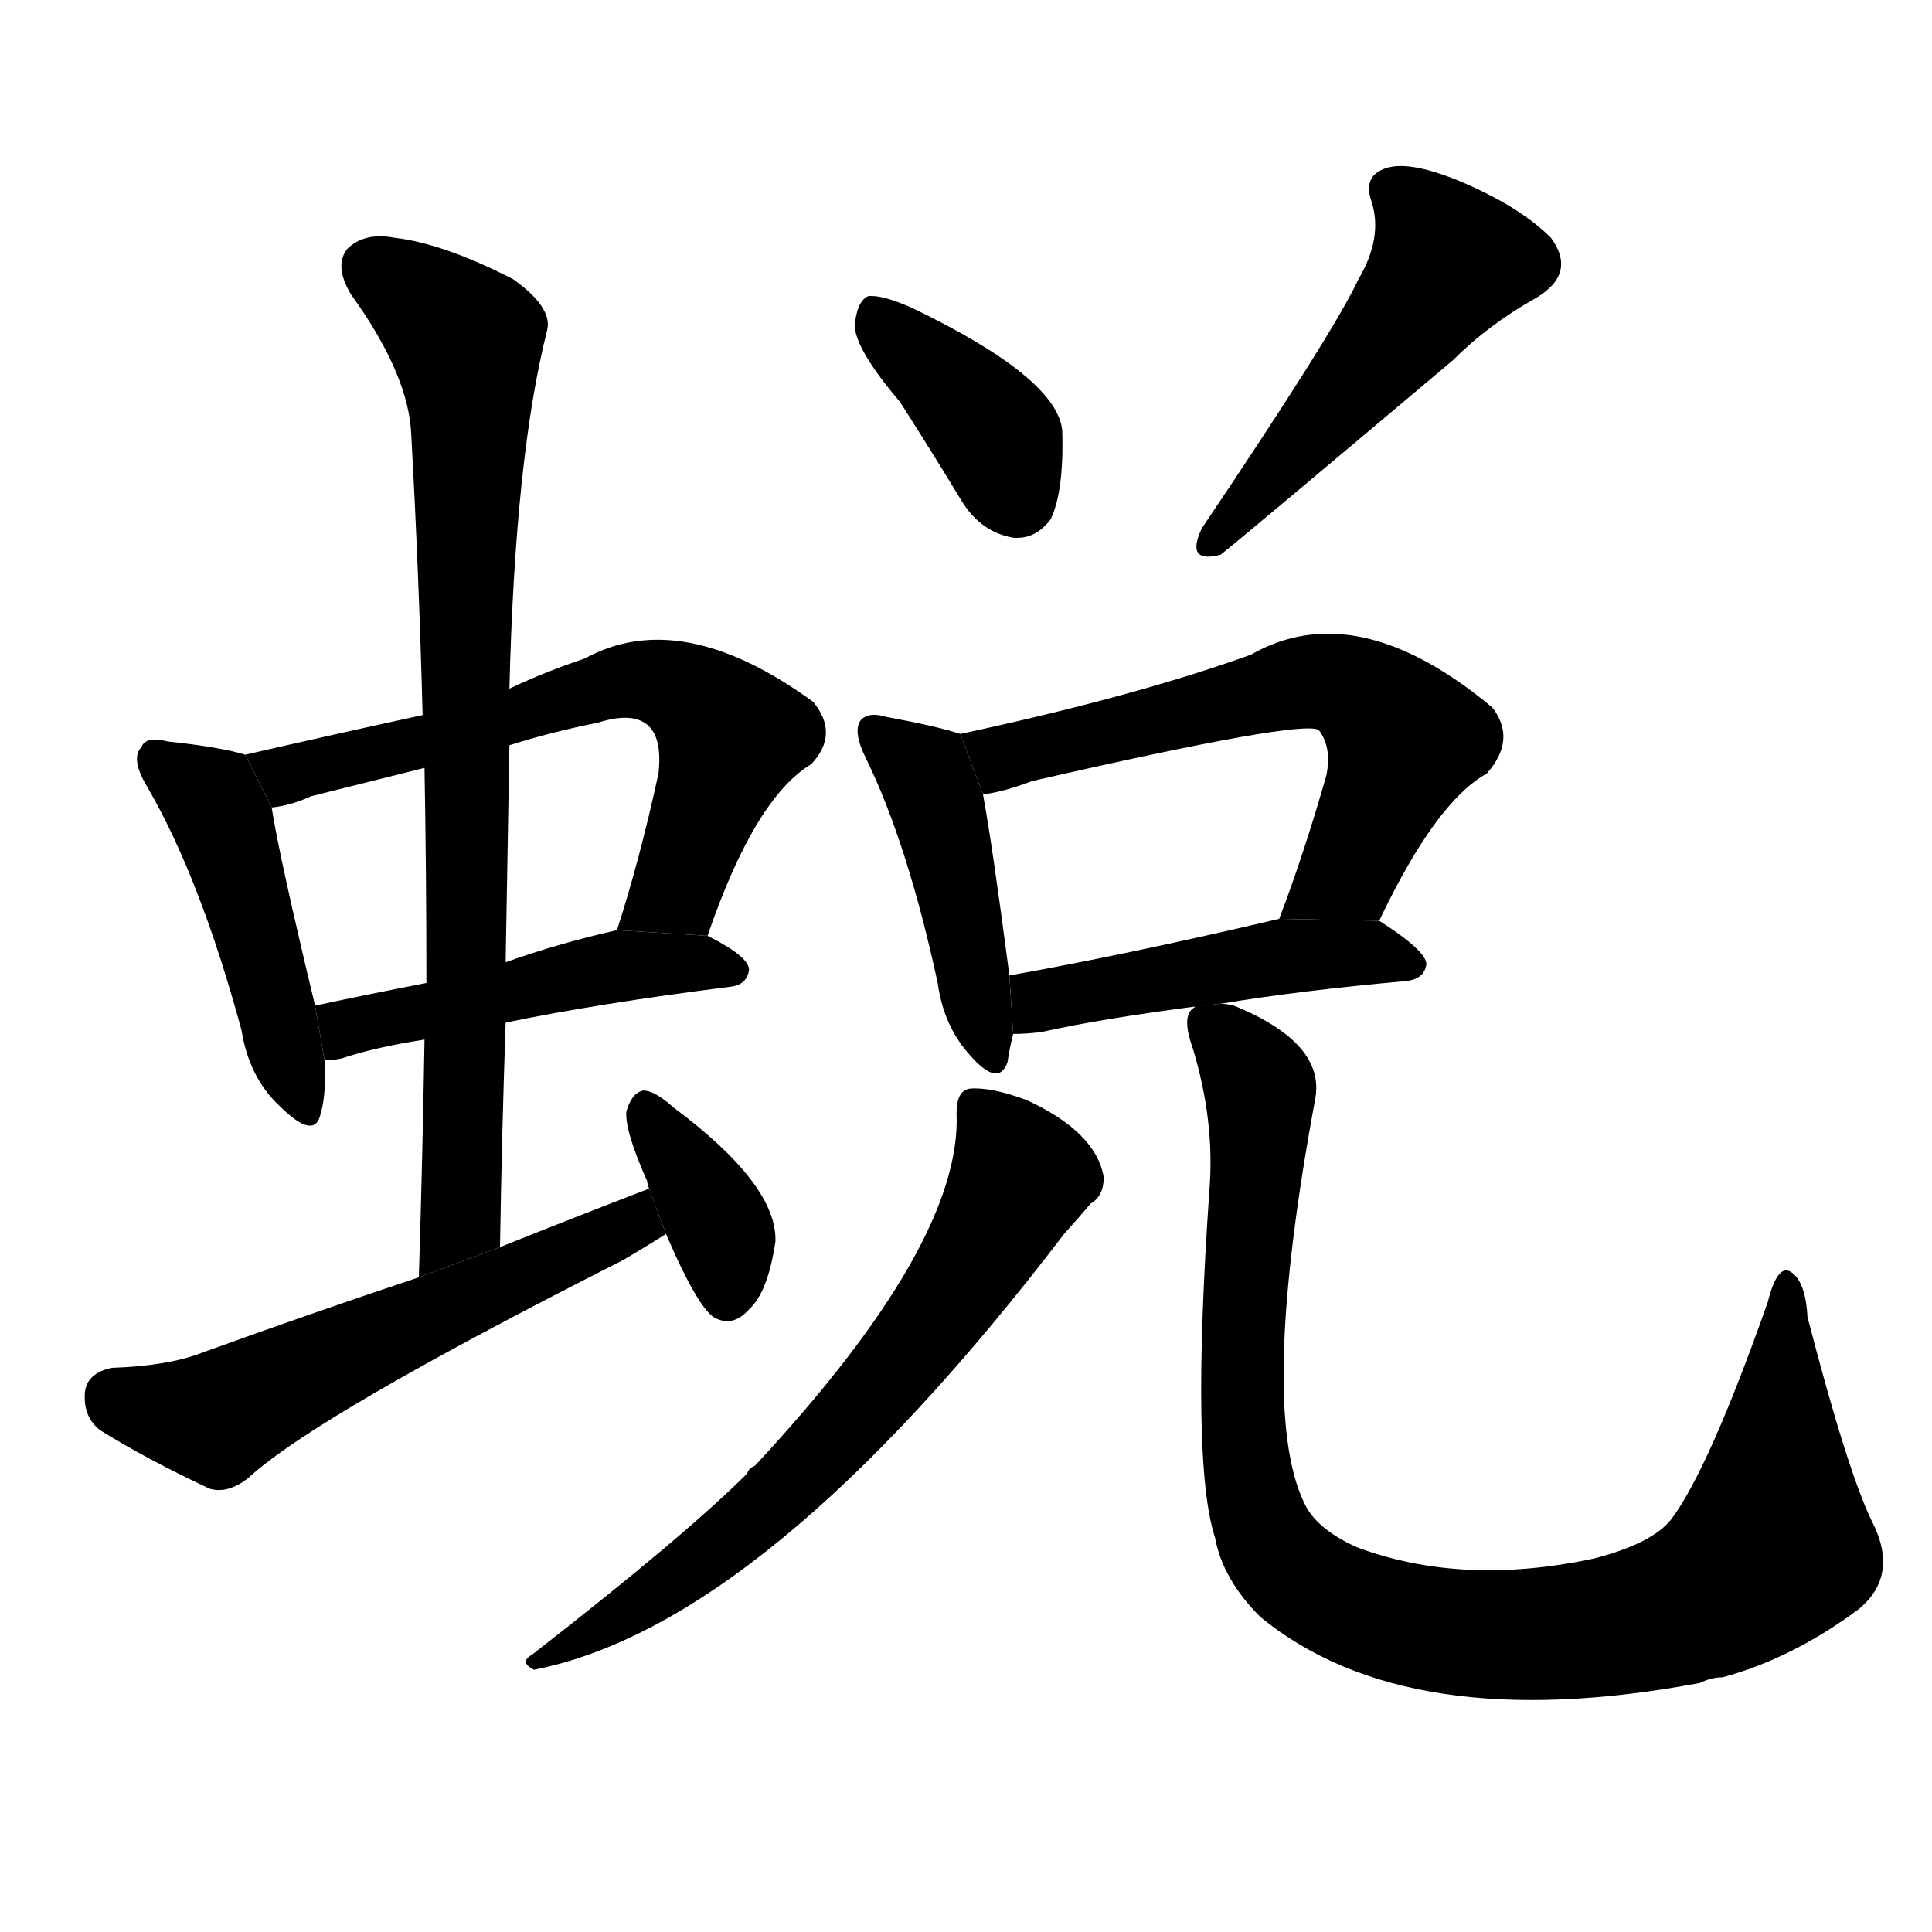 <!-- u86fb_tui4_molt_exuviate_shed -->
<!-- 86FB -->
<!--  -->
<!--  -->
<svg viewBox="0 0 1024 1024">
  <g transform="scale(1, -1) translate(0, -900)">
    <path d="M 130 500 Q 117 504 89 507 Q 77 510 75 504 Q 69 498 78 483 Q 106 435 128 354 Q 132 329 148 314 Q 167 295 170 310 Q 173 320 172 338 L 167 367 Q 148 446 144 472 L 130 500 Z"></path>
    <path d="M 375 404 Q 400 477 430 495 Q 445 511 431 528 Q 361 579 310 551 Q 289 544 270 535 L 224 521 Q 178 511 130 500 L 144 472 Q 154 473 165 478 Q 193 485 225 493 L 270 505 Q 292 512 317 517 Q 336 523 344 515 Q 351 508 349 490 Q 339 444 327 407 L 375 404 Z"></path>
    <path d="M 268 358 Q 316 368 387 377 Q 396 378 397 386 Q 397 393 375 404 L 327 407 Q 296 400 268 390 L 226 379 Q 195 373 167 367 L 172 338 Q 176 338 181 339 Q 199 345 225 349 L 268 358 Z"></path>
    <path d="M 265 239 Q 266 300 268 358 L 268 390 Q 269 448 270 505 L 270 535 Q 273 658 290 725 Q 293 737 272 752 Q 235 771 209 774 Q 193 777 184 768 Q 177 759 186 744 Q 217 701 218 669 Q 222 597 224 521 L 225 493 Q 226 438 226 379 L 225 349 Q 224 288 222 223 L 265 239 Z"></path>
    <path d="M 344 270 Q 305 255 265 239 L 222 223 Q 165 204 107 183 Q 89 176 59 175 Q 46 172 45 162 Q 44 149 53 142 Q 77 127 111 111 Q 121 108 132 117 Q 168 150 330 232 Q 342 239 353 246 L 344 270 Z"></path>
    <path d="M 353 246 Q 371 204 380 201 Q 389 197 397 206 Q 407 215 411 242 Q 412 272 357 313 Q 347 322 341 322 Q 335 321 332 311 Q 331 301 343 274 Q 343 273 344 270 L 353 246 Z"></path>
    <path d="M 477 687 Q 493 662 510 634 Q 520 618 537 615 Q 549 614 557 625 Q 564 640 563 672 Q 560 700 483 737 Q 467 744 460 743 Q 454 740 453 727 Q 454 714 477 687 Z"></path>
    <path d="M 720 752 Q 707 724 637 620 Q 628 601 647 606 Q 662 618 770 709 Q 789 728 814 742 Q 836 755 822 774 Q 806 790 776 803 Q 748 815 735 811 Q 722 807 727 793 Q 733 774 720 752 Z"></path>
    <path d="M 509 511 Q 497 515 470 520 Q 460 523 456 518 Q 452 512 459 498 Q 481 453 497 379 Q 500 357 513 342 Q 529 323 534 337 Q 535 344 537 352 L 535 383 Q 526 452 521 479 L 509 511 Z"></path>
    <path d="M 731 412 Q 761 475 788 490 Q 804 508 791 525 Q 719 585 663 553 Q 602 531 509 511 L 521 479 Q 531 480 547 486 Q 691 519 699 513 Q 706 504 703 489 Q 691 447 678 413 L 731 412 Z"></path>
    <path d="M 647 368 Q 689 375 745 380 Q 755 381 756 389 Q 756 396 731 412 L 678 413 Q 597 394 535 383 L 537 352 Q 544 352 552 353 Q 583 360 637 367 L 647 368 Z"></path>
    <path d="M 507 310 Q 510 241 400 123 Q 397 122 396 119 Q 363 86 282 23 Q 275 19 283 15 Q 406 39 564 246 Q 573 256 578 262 Q 585 266 585 276 Q 581 300 544 317 Q 525 324 514 323 Q 507 322 507 310 Z"></path>
    <path d="M 637 367 Q 634 368 633 366 Q 626 362 632 345 Q 644 306 641 269 Q 631 125 644 85 Q 648 63 668 43 Q 746 -21 901 8 Q 907 11 913 11 Q 950 21 985 47 Q 1007 65 992 94 Q 979 121 958 202 Q 957 221 949 226 Q 942 230 937 210 Q 906 122 886 95 Q 876 82 845 74 Q 775 59 719 80 Q 697 90 691 104 Q 667 155 697 317 Q 703 347 654 367 Q 650 368 647 368 L 637 367 Z"></path>
  </g>
</svg>
